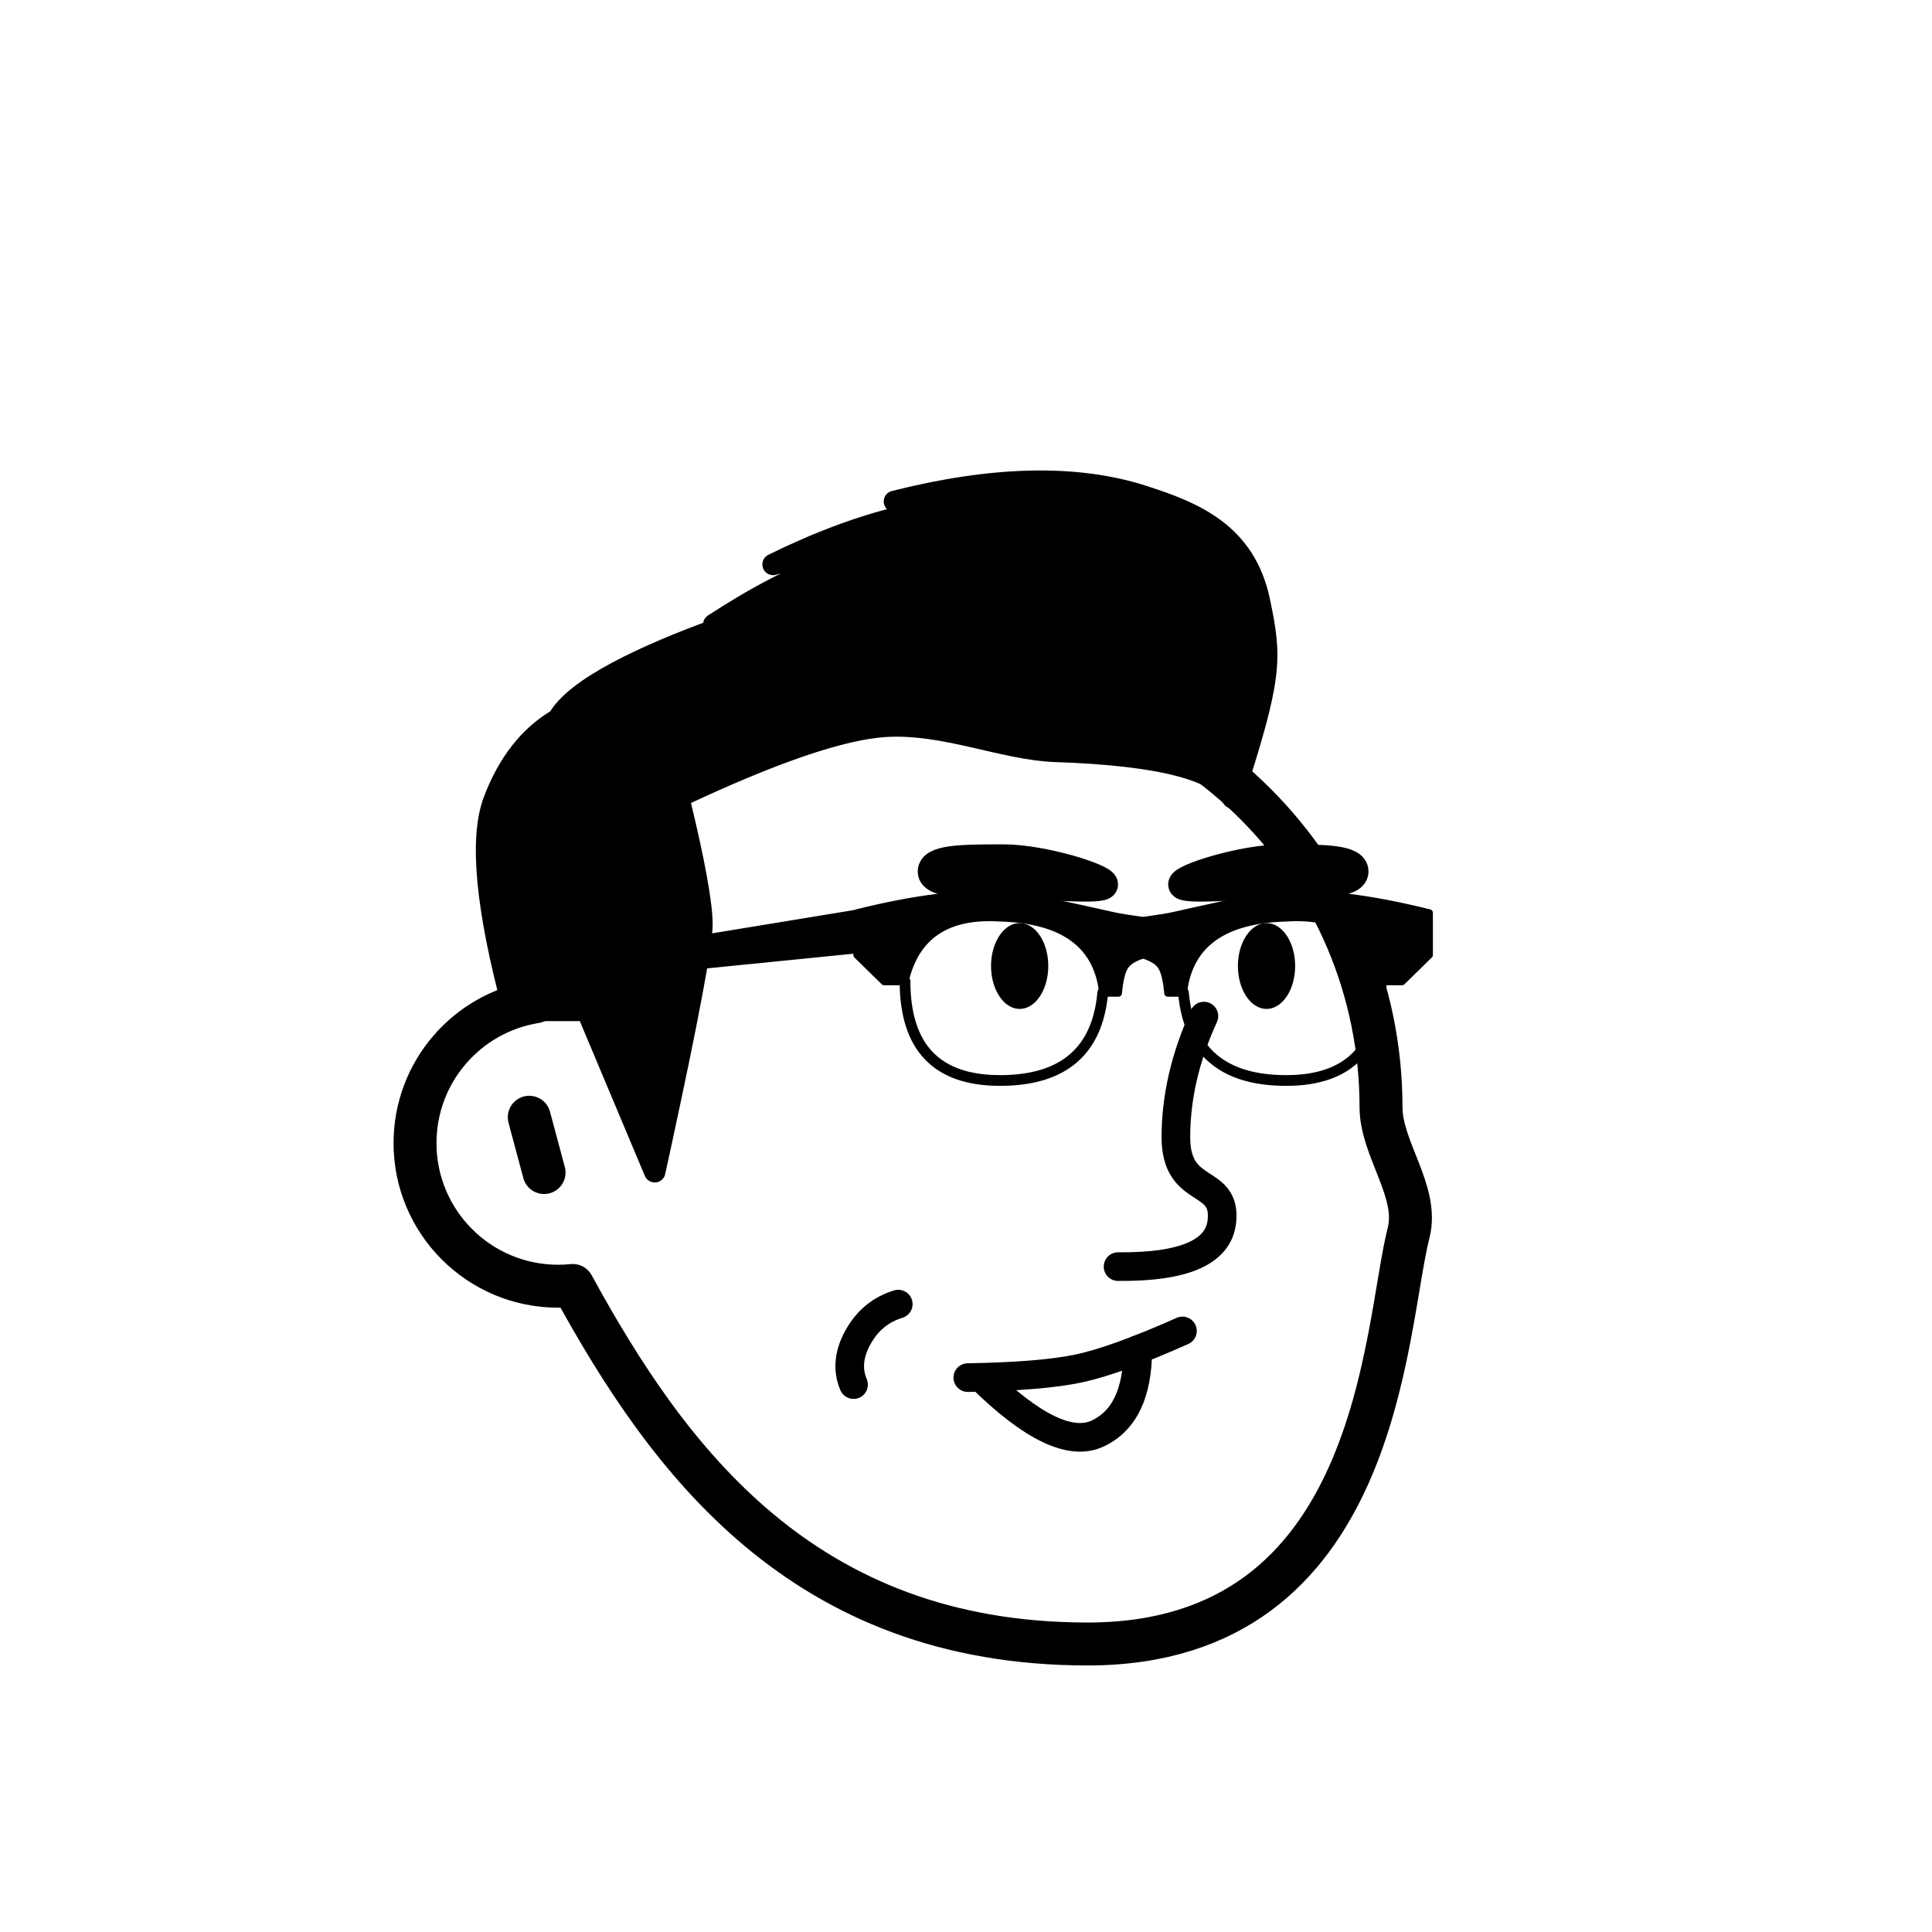 <svg viewBox="0 0 1080 1080" fill="none" xmlns="http://www.w3.org/2000/svg">
    <defs>
        <filter id="filter" x="-20%" y="-20%" width="140%" height="140%"
            filterUnits="objectBoundingBox" primitiveUnits="userSpaceOnUse"
            color-interpolation-filters="linearRGB">
            <feMorphology operator="dilate" radius="20 20" in="SourceAlpha" result="morphology" />
            <feFlood flood-color="#ffffff" flood-opacity="1" result="flood" />
            <feComposite in="flood" in2="morphology" operator="in" result="composite" />
            <feMerge result="merge">
                <feMergeNode in="composite" result="mergeNode" />
                <feMergeNode in="SourceGraphic" result="mergeNode1" />
            </feMerge>
        </filter>
    </defs>
    <g id="notion-avatar" filter="url(#filter)">
        <g id="notion-avatar-face" fill="#ffffff">      <!--?xml
            version="1.0" encoding="UTF-8"?-->    <!-- Generator: Sketch 63.1 (92452) -
            https://sketch.com -->
            <title>Face/ 13</title>
            <desc>Created with Sketch.</desc>
            <g id="Face/-13" stroke="none" stroke-width="1" fill-rule="evenodd"
                stroke-linecap="round" stroke-linejoin="round">
                <path
                    d="M532,379 C664.548,379 772,486.452 772,619 C772,642.16 793.235,666.245 787.453,688.979 C773.584,743.518 772,919 608,919 C448.629,919 373.476,816.011 320.19,718.585 C317.498,718.86 314.765,719 312,719 C267.817,719 232,683.183 232,639 C232,599.135 261.159,566.08 299.312,560.001 C325.599,455.979 419.81,379 532,379 Z M295.859,624.545 L304.141,655.455"
                    id="Path" stroke="#000000" stroke-width="24" />
            </g>
        </g>
        <g id="notion-avatar-nose">      <!--?xml
            version="1.0" encoding="UTF-8"?-->
            <title>Nose/ 6</title>
            <g id="Nose/-6" stroke="none" stroke-width="1" fill="none" fill-rule="evenodd"
                stroke-linecap="round" stroke-linejoin="round">
                <path
                    d="M673,568 C662.551,590.836 657.327,613.414 657.327,635.734 C657.327,669.214 685.939,657.44 683,683 C681.041,700.04 661.707,708.388 625,708.044"
                    id="Path" stroke="#000000" stroke-width="16" />
            </g>
        </g>
        <g id="notion-avatar-mouth">      <!--?xml
            version="1.0" encoding="UTF-8"?-->
            <title>Mouth/ 3</title>
            <g id="Mouth/-3" stroke="none" stroke-width="1" fill="none" fill-rule="evenodd"
                stroke-linecap="round" stroke-linejoin="round">
                <g id="Group" transform="translate(475, 729)" stroke="#000000"
                    stroke-width="16">
                    <path
                        d="M66,41.087 C93.795,40.624 114.628,38.885 128.5,35.87 C142.372,32.854 161.538,25.897 186,15"
                        id="Path" />
                    <path
                        d="M161,25.435 C161,49.783 153.5,65.435 138.5,72.391 C123.5,79.348 101.833,68.913 73.5,41.087"
                        id="Path" />
                    <path
                        d="M2.142,45 C-1.388,36.687 -0.555,27.853 4.642,18.5 C9.838,9.147 17.338,2.98 27.142,0"
                        id="Path" />
                </g>
            </g>
        </g>
        <g id="notion-avatar-eyes">      <!--?xml
            version="1.0" encoding="UTF-8"?-->
            <title>Eyes/ 8</title>
            <g id="Eyes/-8" stroke="none" stroke-width="1" fill="none" fill-rule="evenodd">
                <path
                    d="M570,516 C578.837,516 586,526.745 586,540 C586,553.255 578.837,564 570,564 C561.163,564 554,553.255 554,540 C554,526.745 561.163,516 570,516 Z M708,516 C716.837,516 724,526.745 724,540 C724,553.255 716.837,564 708,564 C699.163,564 692,553.255 692,540 C692,526.745 699.163,516 708,516 Z"
                    id="Combined-Shape" fill="#000000" />
            </g>
        </g>
        <g id="notion-avatar-eyebrows">      <!--?xml
            version="1.0" encoding="UTF-8"?-->
            <title>Eyebrows/ 10</title>
            <g id="Eyebrows/-10" stroke="none" stroke-width="1" fill="none" fill-rule="evenodd"
                stroke-linecap="round" stroke-linejoin="round">
                <path
                    d="M757,487.2 C757,494.4 735.667,494.4 717,494.4 C698.333,494.4 661,498 661,494.4 C661,490.8 694.986,480 717,480 L720.27,480.001 C740.768,480.018 757,480.36 757,487.2 Z M561,480 C583.014,480 617,490.8 617,494.4 C617,498 579.667,494.4 561,494.4 C542.333,494.4 521,494.4 521,487.2 C521,480.36 537.232,480.018 557.73,480.001 Z"
                    id="Combined-Shape" stroke="#000000" stroke-width="16" fill="#000000" />
            </g>
        </g>
        <g id="notion-avatar-glasses">      <!--?xml
            version="1.0" encoding="UTF-8"?-->
            <title>Glasses/ 5</title>
            <g id="Glasses/-5" stroke="none" stroke-width="1" fill="none" fill-rule="evenodd"
                stroke-linecap="round" stroke-linejoin="round">
                <g id="Group" transform="translate(289, 500)" stroke="#000000">
                    <path
                        d="M339.818,40.211 C338.074,42.908 336.862,47.894 336.182,55.17 L327.455,55.17 C324.545,28.101 305.394,14.092 270,13.142 C240.424,11.243 222.727,23.115 216.909,48.759 L205.273,48.759 L190,33.8 L190,10.293 C222.485,2.22 249.152,-1.104 270,0.321 C285.225,1.361 303.26,5.138 324.627,9.933 L332.545,11.718 C336.215,12.547 342.033,13.497 350,14.567 L352.074,14.285 C358.985,13.329 364.111,12.474 367.455,11.718 L376.342,9.715 C397.286,5.024 415.005,1.345 430,0.321 C450.64,-1.09 476.982,2.154 509.027,10.052 L510,10.293 L510,33.8 L494.727,48.759 L483.091,48.759 C477.273,23.115 459.576,11.243 430,13.142 C394.96,14.083 375.839,27.822 372.638,54.362 L372.545,55.17 L363.818,55.17 L363.73,54.272 C363.036,47.483 361.853,42.796 360.182,40.211 C358.483,37.583 355.217,35.487 350.385,33.922 L350,33.8 C344.956,35.377 341.562,37.514 339.818,40.211 Z"
                        id="Path" stroke-width="4" fill="#000000" />
                    <path
                        d="M216.909,48.438 C216.909,85.479 234.606,104 270,104 C305.394,104 324.545,87.616 327.455,54.849"
                        id="Path" stroke-width="6" />
                    <path
                        d="M372.545,48.438 C372.545,85.479 390.242,104 425.636,104 C461.03,104 480.182,87.616 483.091,54.849"
                        id="Path" stroke-width="6"
                        transform="translate(427.818, 76.219) scale(-1, 1) translate(-427.818, -76.219) " />
                    <polygon id="Path" stroke-width="4" fill="#000000"
                        points="199 9 4 41 0 50 199 30" />
                </g>
            </g>
        </g>
        <g id="notion-avatar-hair">
            <g id="Hairstyle/ 40">
                <path id="Path" fill-rule="evenodd" clip-rule="evenodd"
                    d="M639 277.308C667.43 286.446 696 298 704 336C710.842 368.499 711 378 689 446C682.333 430.667 649.333 422 590 420C561.16 419.028 528.044 403.964 495 406C470.467 407.511 431.899 420.685 379.296 445.522L380.068 448.707C388.266 482.685 392.365 505.363 392.365 516.739C392.365 527.77 384.591 569.192 369.044 641.005L366 655L328.117 564.825H287.146C271.78 507.747 268.106 468.653 276.123 447.542C284.14 426.431 296.099 411.251 312 402C331 367 470.357 328.33 494.118 324.238C495.772 323.953 497.385 323.709 498.959 323.505L500.461 322.624C508.552 317.838 513.95 313.985 519.924 310.186C492.292 313.158 451.984 326.133 399.002 349.111C446.763 317.858 490.246 301.828 529.453 301.02C531.82 300.971 534.136 300.973 536.402 301.026C538.424 300.055 540.611 299.049 543 298C548.899 295.41 556.081 293.379 564.106 291.94C536.526 289.839 492.546 297.699 432.166 315.521C483.379 290.323 528.492 279.711 567.505 283.687C577.797 284.736 587.013 286.631 595.151 289.371C618.568 289.36 644.007 293.263 664.64 301.589C657.176 294.844 648.63 289.751 639 286.308C613.258 277.105 566.925 275.105 500 280.308C555.333 266.308 601.667 265.308 639 277.308Z"
                    fill="black" stroke="black" stroke-width="12" stroke-linecap="round"
                    stroke-linejoin="round" />
            </g>
        </g>
        <g id="notion-avatar-accessories">      <!--?xml
            version="1.0" encoding="UTF-8"?-->
            <title>Accessories/ 0</title>
            <g id="Accessories/-0" stroke="none" stroke-width="1" fill="none" fill-rule="evenodd" />
        </g>
        <g id="notion-avatar-details">      <!--?xml
            version="1.0" encoding="UTF-8"?-->
            <title>Details/ 0</title>
            <g id="Details/-0" stroke="none" stroke-width="1" fill="none" fill-rule="evenodd" />
        </g>
        <g id="notion-avatar-beard">      <!--?xml
            version="1.0" encoding="UTF-8"?-->
            <title>Beard/ 0</title>
            <g id="Beard/-0" stroke="none" stroke-width="1" fill="none" fill-rule="evenodd" />
        </g>
    </g>
</svg>